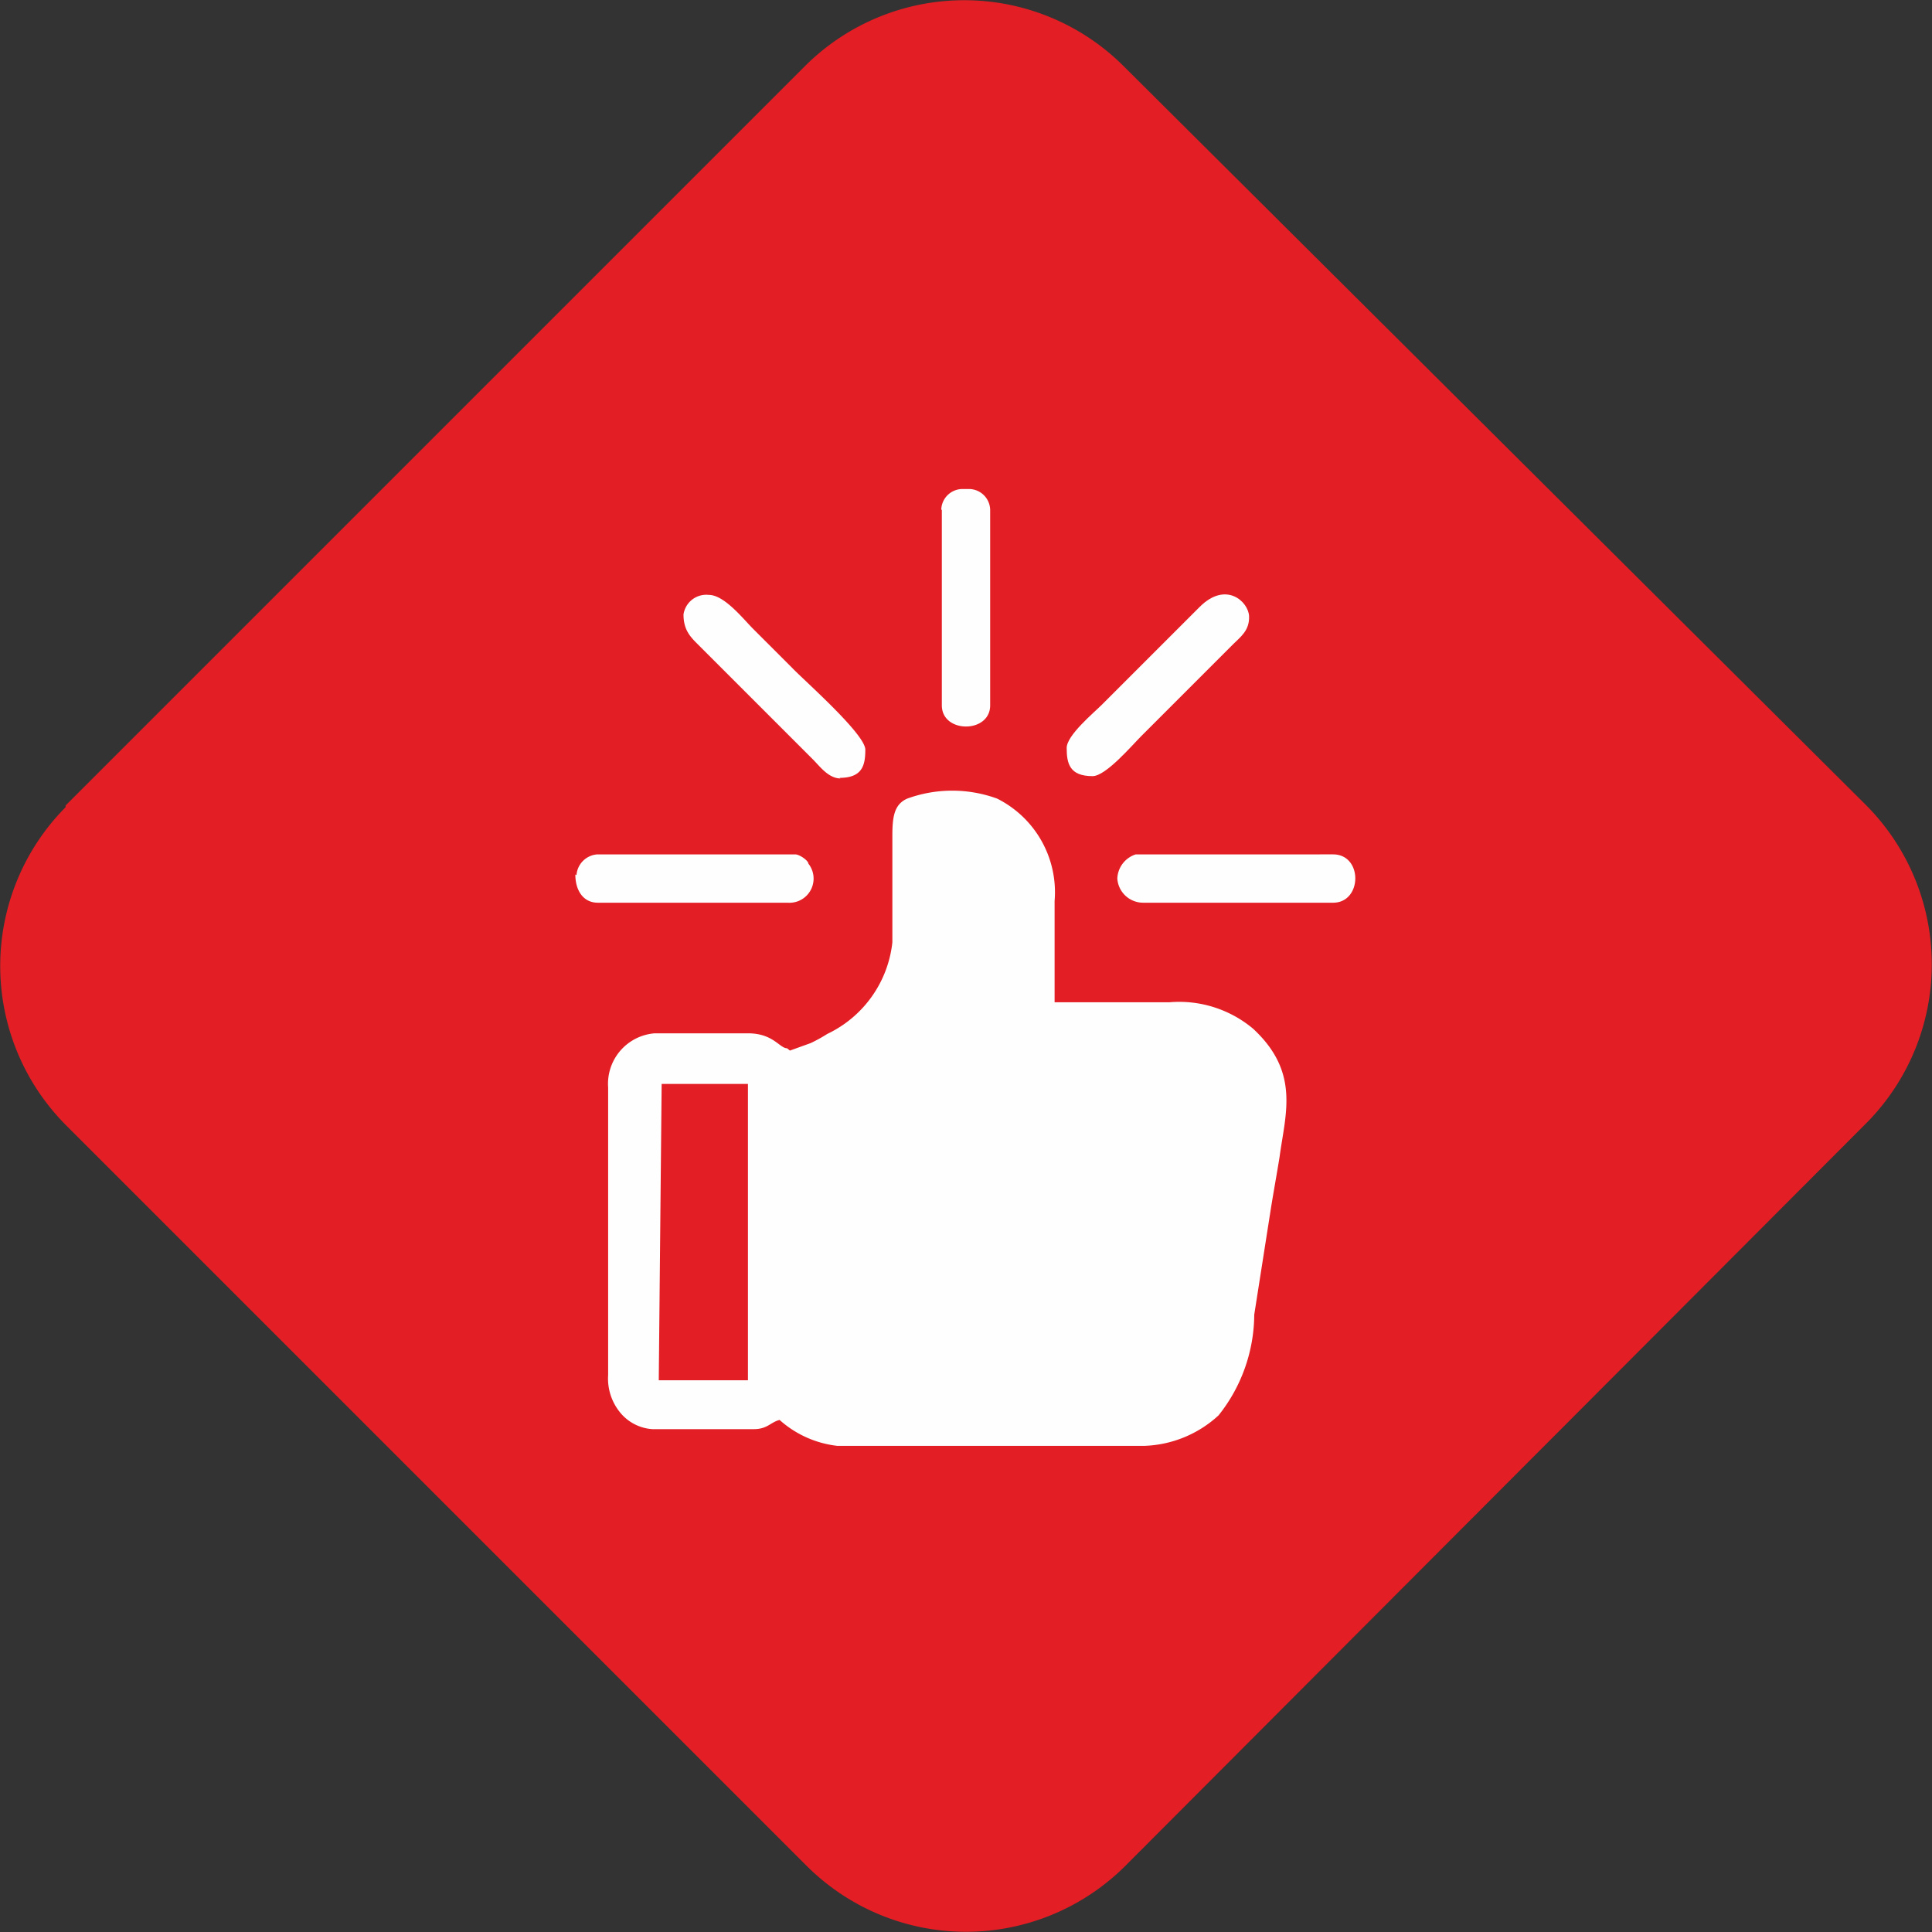 <svg xmlns="http://www.w3.org/2000/svg" viewBox="0 0 33.58 33.58"><rect x="0" y="0" width="33.58" height="33.58" fill="#333333" stroke="none"/><defs><style>.a{fill:#e31e24;}.a,.b{fill-rule:evenodd;}.b{fill:#fefefe;}</style></defs><title>advantages-3</title><path class="a" d="M1.14,14,14,1.14a3.92,3.92,0,0,1,5.52,0L32.44,14a3.92,3.92,0,0,1,0,5.52L19.55,32.44a3.92,3.92,0,0,1-5.52,0L1.14,19.55a3.92,3.92,0,0,1,0-5.52"/><path class="b" d="M13.68,18.22c-.13,0-.24-.26-.68-.26H11.38a.88.88,0,0,0-.81.94v5a.93.93,0,0,0,.2.64.79.79,0,0,0,.57.3H13.1c.24,0,.29-.12.45-.16a1.81,1.81,0,0,0,1,.45H19.9a2,2,0,0,0,1.28-.53,2.83,2.83,0,0,0,.62-1.75L22.09,21c.05-.31.1-.58.15-.89.1-.75.36-1.47-.46-2.23a2,2,0,0,0-1.45-.46h-2V15.66a1.82,1.82,0,0,0-1-1.78,2.28,2.28,0,0,0-1.56,0c-.23.1-.26.32-.26.65,0,.61,0,1.24,0,1.85a2,2,0,0,1-1.13,1.59,2.62,2.62,0,0,1-.29.16l-.36.13m-2.23.58H13v5.15H11.45Z"/><path class="b" d="M14.59,13.52c.4,0,.45-.22.45-.49s-1.06-1.2-1.27-1.42l-.68-.68c-.17-.17-.5-.59-.77-.59a.4.4,0,0,0-.44.34c0,.27.12.39.25.52l2,2c.12.12.27.33.48.33"/><path class="b" d="M18.54,13c0,.27.05.49.45.49.23,0,.68-.53.85-.7l1.59-1.59c.13-.13.29-.24.28-.49s-.4-.62-.86-.16l-1.7,1.7c-.14.14-.61.53-.61.75"/><path class="b" d="M16.37,8.86v3.4c0,.49.84.49.84,0V8.86a.37.37,0,0,0-.39-.36h-.07a.37.37,0,0,0-.39.36"/><path class="b" d="M19.42,15.27a.45.45,0,0,0,.45.42h3.3c.51,0,.52-.84,0-.84H19.74a.46.46,0,0,0-.32.42"/><path class="b" d="M10,15.2c0,.28.14.49.39.49h3.3a.42.42,0,0,0,.36-.68c0-.05-.15-.16-.23-.16H10.38a.39.39,0,0,0-.36.36"/></svg>